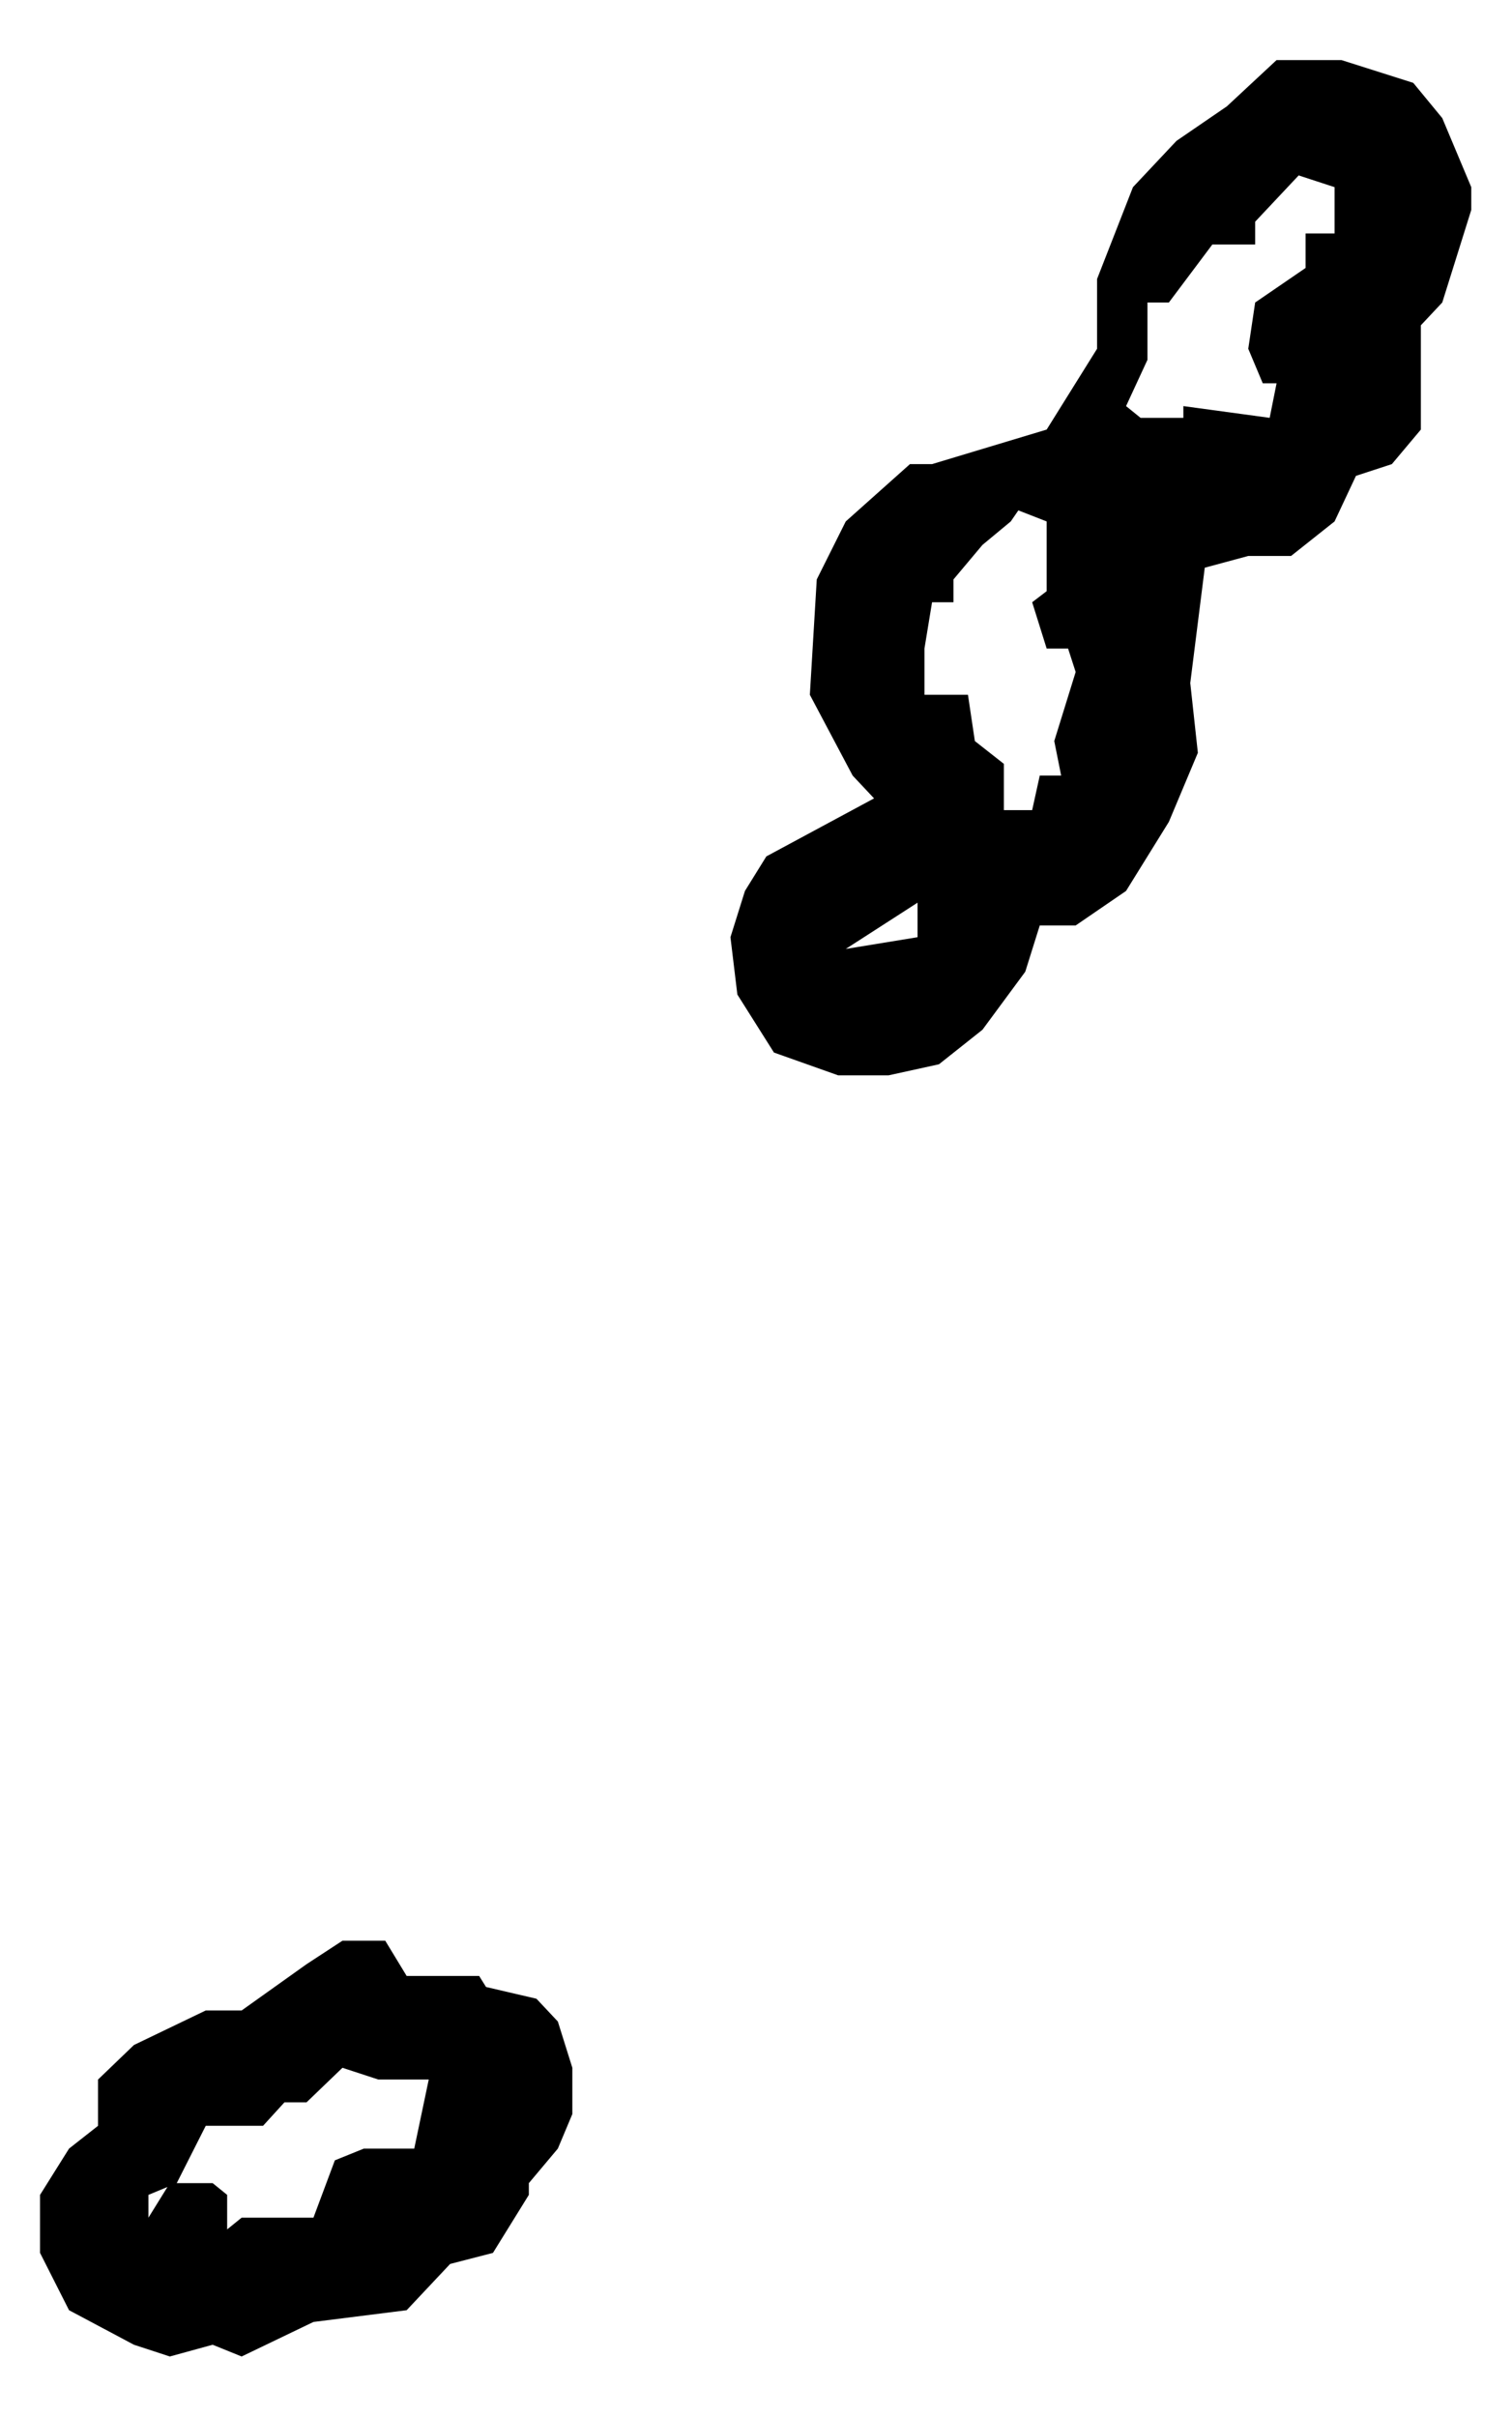 <?xml version="1.0" encoding="utf-8"?>
<!DOCTYPE svg PUBLIC "-//W3C//DTD SVG 1.1//EN" "http://www.w3.org/Graphics/SVG/1.1/DTD/svg11.dtd">
<svg version="1.1" xmlns="http://www.w3.org/2000/svg" width="219" height="350" viewBox="0 0 219 350">
  <path class="state" transform="scale(0.1)" d="M1058,1357l21,-67 31,-50 156,-84 -31,-33 -62,-117 10,-167 42,-84 93,-83h32l166,-50 73,-117v-101l52,-133 63,-67 73,-50 72,-67h94l104,33 42,51 42,100v33l-42,134 -31,33v151l-42,50 -52,17 -31,66 -63,50h-62l-63,17 -21,167 11,101 -42,100 -62,100 -73,50h-52l-21,67 -62,84 -63,50 -73,16h-73l-93,-33 -53,-84 -10,-83M1631,588l21,17h62v-17l125,17 10,-50h-20l-21,-50 10,-67 73,-50v-50h42v-67l-52,-17 -63,67v33h-62l-63,84h-31v83l-31,67M1339,939v67h63l10,67 42,33v67h41l11,-50h31l-10,-50 31,-100 -11,-34h-31l-21,-67 21,-16v-101l-41,-16 -11,16 -41,34 -42,50v33h-31l-11,67M1225,1374l104,-17v-50l-104,67M58,3178l42,-67 42,-33v-67l52,-50 104,-50h52l94,-67 52,-34h62l31,51h105l10,16 73,17 31,33 21,67v67l-21,50 -42,50v17l-52,84 -62,16 -63,67 -135,17 -104,50 -42,-17 -62,17 -52,-17 -94,-50 -42,-83v-84M215,3211l31,-50h62l21,17v50l21,-17h104l31,-83 42,-17h73l21,-100h-73l-52,-17 -52,50h-32l-31,34h-83l-42,83 -41,17v33"/>
</svg>